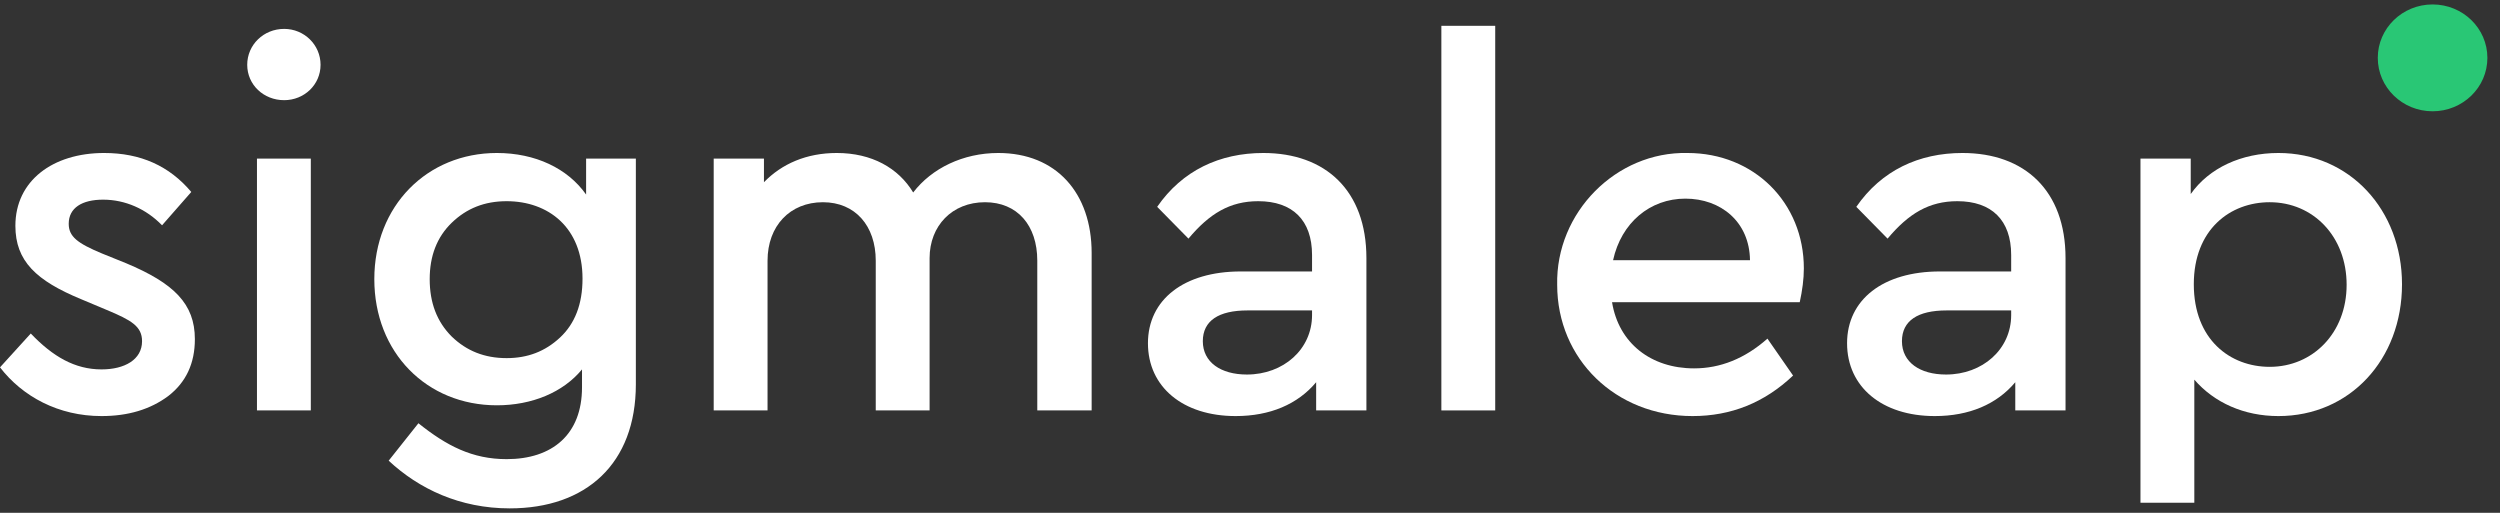 <svg width="117" height="24" viewBox="0 0 117 24" fill="none" xmlns="http://www.w3.org/2000/svg">
<rect x="0" y="0" width="117" height="24" fill="#333333" stroke="none"/>
<path d="M0 17.192L1.44 15.608C2.472 16.688 3.504 17.288 4.752 17.288C5.832 17.288 6.648 16.832 6.648 15.968C6.648 15.272 6.144 14.984 4.992 14.504L3.792 14C1.704 13.136 0.72 12.224 0.72 10.568C0.72 8.456 2.472 7.16 4.872 7.16C6.576 7.16 7.92 7.76 8.952 8.984L7.584 10.544C6.84 9.776 5.856 9.344 4.824 9.344C3.84 9.344 3.216 9.728 3.216 10.472C3.216 11.072 3.624 11.384 4.776 11.864L5.904 12.32C8.136 13.256 9.12 14.216 9.12 15.872C9.12 17 8.712 17.888 7.872 18.536C7.032 19.16 6 19.472 4.752 19.472C2.736 19.472 1.056 18.56 0 17.192Z" fill="white"/>
<path d="M12.026 19.208V7.424H14.546V19.208H12.026ZM11.57 3.032C11.57 2.096 12.338 1.352 13.298 1.352C14.234 1.352 15.002 2.096 15.002 3.032C15.002 3.968 14.234 4.688 13.298 4.688C12.338 4.688 11.57 3.968 11.57 3.032Z" fill="white"/>
<path d="M27.43 7.424H29.758V17.984C29.758 21.704 27.43 23.792 23.854 23.792C21.526 23.792 19.606 22.88 18.19 21.56L19.582 19.808C20.902 20.864 22.102 21.488 23.71 21.488C25.846 21.488 27.238 20.336 27.238 18.128V17.288C26.35 18.368 24.886 18.968 23.254 18.968C19.966 18.968 17.518 16.496 17.518 13.064C17.518 9.632 19.99 7.16 23.254 7.16C25.054 7.16 26.566 7.88 27.43 9.104V7.424ZM27.262 13.04C27.262 10.64 25.654 9.416 23.71 9.416C22.678 9.416 21.838 9.752 21.142 10.424C20.446 11.096 20.11 11.984 20.11 13.064C20.11 14.168 20.446 15.056 21.142 15.752C21.838 16.424 22.678 16.76 23.71 16.76C24.694 16.76 25.51 16.448 26.206 15.8C26.902 15.152 27.262 14.24 27.262 13.04Z" fill="white"/>
<path d="M51.089 11.84V19.208H48.545V12.2C48.545 10.544 47.609 9.464 46.097 9.464C44.561 9.464 43.505 10.568 43.505 12.08V19.208H40.985V12.2C40.985 10.568 40.025 9.464 38.513 9.464C36.977 9.464 35.921 10.568 35.921 12.2V19.208H33.401V7.424H35.753V8.528C36.593 7.664 37.745 7.16 39.161 7.16C40.793 7.16 42.041 7.856 42.737 9.008C43.601 7.88 45.065 7.16 46.721 7.16C49.433 7.16 51.089 9.032 51.089 11.84Z" fill="white"/>
<path d="M63.948 12.08V19.208H61.596V17.888C60.732 18.92 59.436 19.472 57.828 19.472C55.356 19.472 53.724 18.104 53.724 16.064C53.724 14.024 55.404 12.704 58.068 12.704H61.404V11.936C61.404 10.304 60.492 9.416 58.884 9.416C57.564 9.416 56.604 9.992 55.62 11.168L54.156 9.68C55.332 7.976 57.084 7.16 59.124 7.16C62.028 7.16 63.948 8.912 63.948 12.08ZM61.404 14.744V14.528H58.38C57.036 14.528 56.292 15.008 56.292 15.968C56.292 16.952 57.132 17.528 58.356 17.528C60.06 17.528 61.404 16.352 61.404 14.744Z" fill="white"/>
<path d="M67.456 19.208V1.208H69.976V19.208H67.456Z" fill="white"/>
<path d="M84.228 14.144H75.444C75.756 16.064 77.268 17.24 79.284 17.24C80.508 17.24 81.66 16.784 82.716 15.848L83.916 17.576C82.572 18.848 81.012 19.472 79.212 19.472C75.612 19.472 72.876 16.808 72.876 13.328C72.804 9.944 75.636 7.088 78.972 7.16C82.092 7.16 84.42 9.488 84.42 12.56C84.42 13.064 84.348 13.592 84.228 14.144ZM75.492 12.176H81.9C81.876 10.376 80.532 9.296 78.876 9.296C77.22 9.296 75.876 10.424 75.492 12.176Z" fill="white"/>
<path d="M96.667 12.08V19.208H94.315V17.888C93.451 18.92 92.155 19.472 90.547 19.472C88.075 19.472 86.443 18.104 86.443 16.064C86.443 14.024 88.123 12.704 90.787 12.704H94.123V11.936C94.123 10.304 93.211 9.416 91.603 9.416C90.283 9.416 89.323 9.992 88.339 11.168L86.875 9.68C88.051 7.976 89.803 7.16 91.843 7.16C94.747 7.16 96.667 8.912 96.667 12.08ZM94.123 14.744V14.528H91.099C89.755 14.528 89.011 15.008 89.011 15.968C89.011 16.952 89.851 17.528 91.075 17.528C92.779 17.528 94.123 16.352 94.123 14.744Z" fill="white"/>
<path d="M112.414 13.304C112.414 16.832 109.966 19.472 106.63 19.472C105.022 19.472 103.63 18.848 102.694 17.768V23.528H100.174V7.424H102.526V9.08C103.39 7.856 104.902 7.16 106.63 7.16C109.966 7.16 112.414 9.824 112.414 13.304ZM109.822 13.328C109.822 11.072 108.262 9.464 106.222 9.464C104.374 9.464 102.67 10.736 102.67 13.304C102.67 15.896 104.374 17.168 106.222 17.168C108.238 17.168 109.822 15.584 109.822 13.328Z" fill="white"/>
<path d="M116.41 2.708C116.41 4.089 115.262 5.208 113.845 5.208C112.428 5.208 111.28 4.089 111.28 2.708C111.28 1.327 112.428 0.208 113.845 0.208C115.262 0.208 116.41 1.327 116.41 2.708Z" fill="#29C775"/>
</svg>
